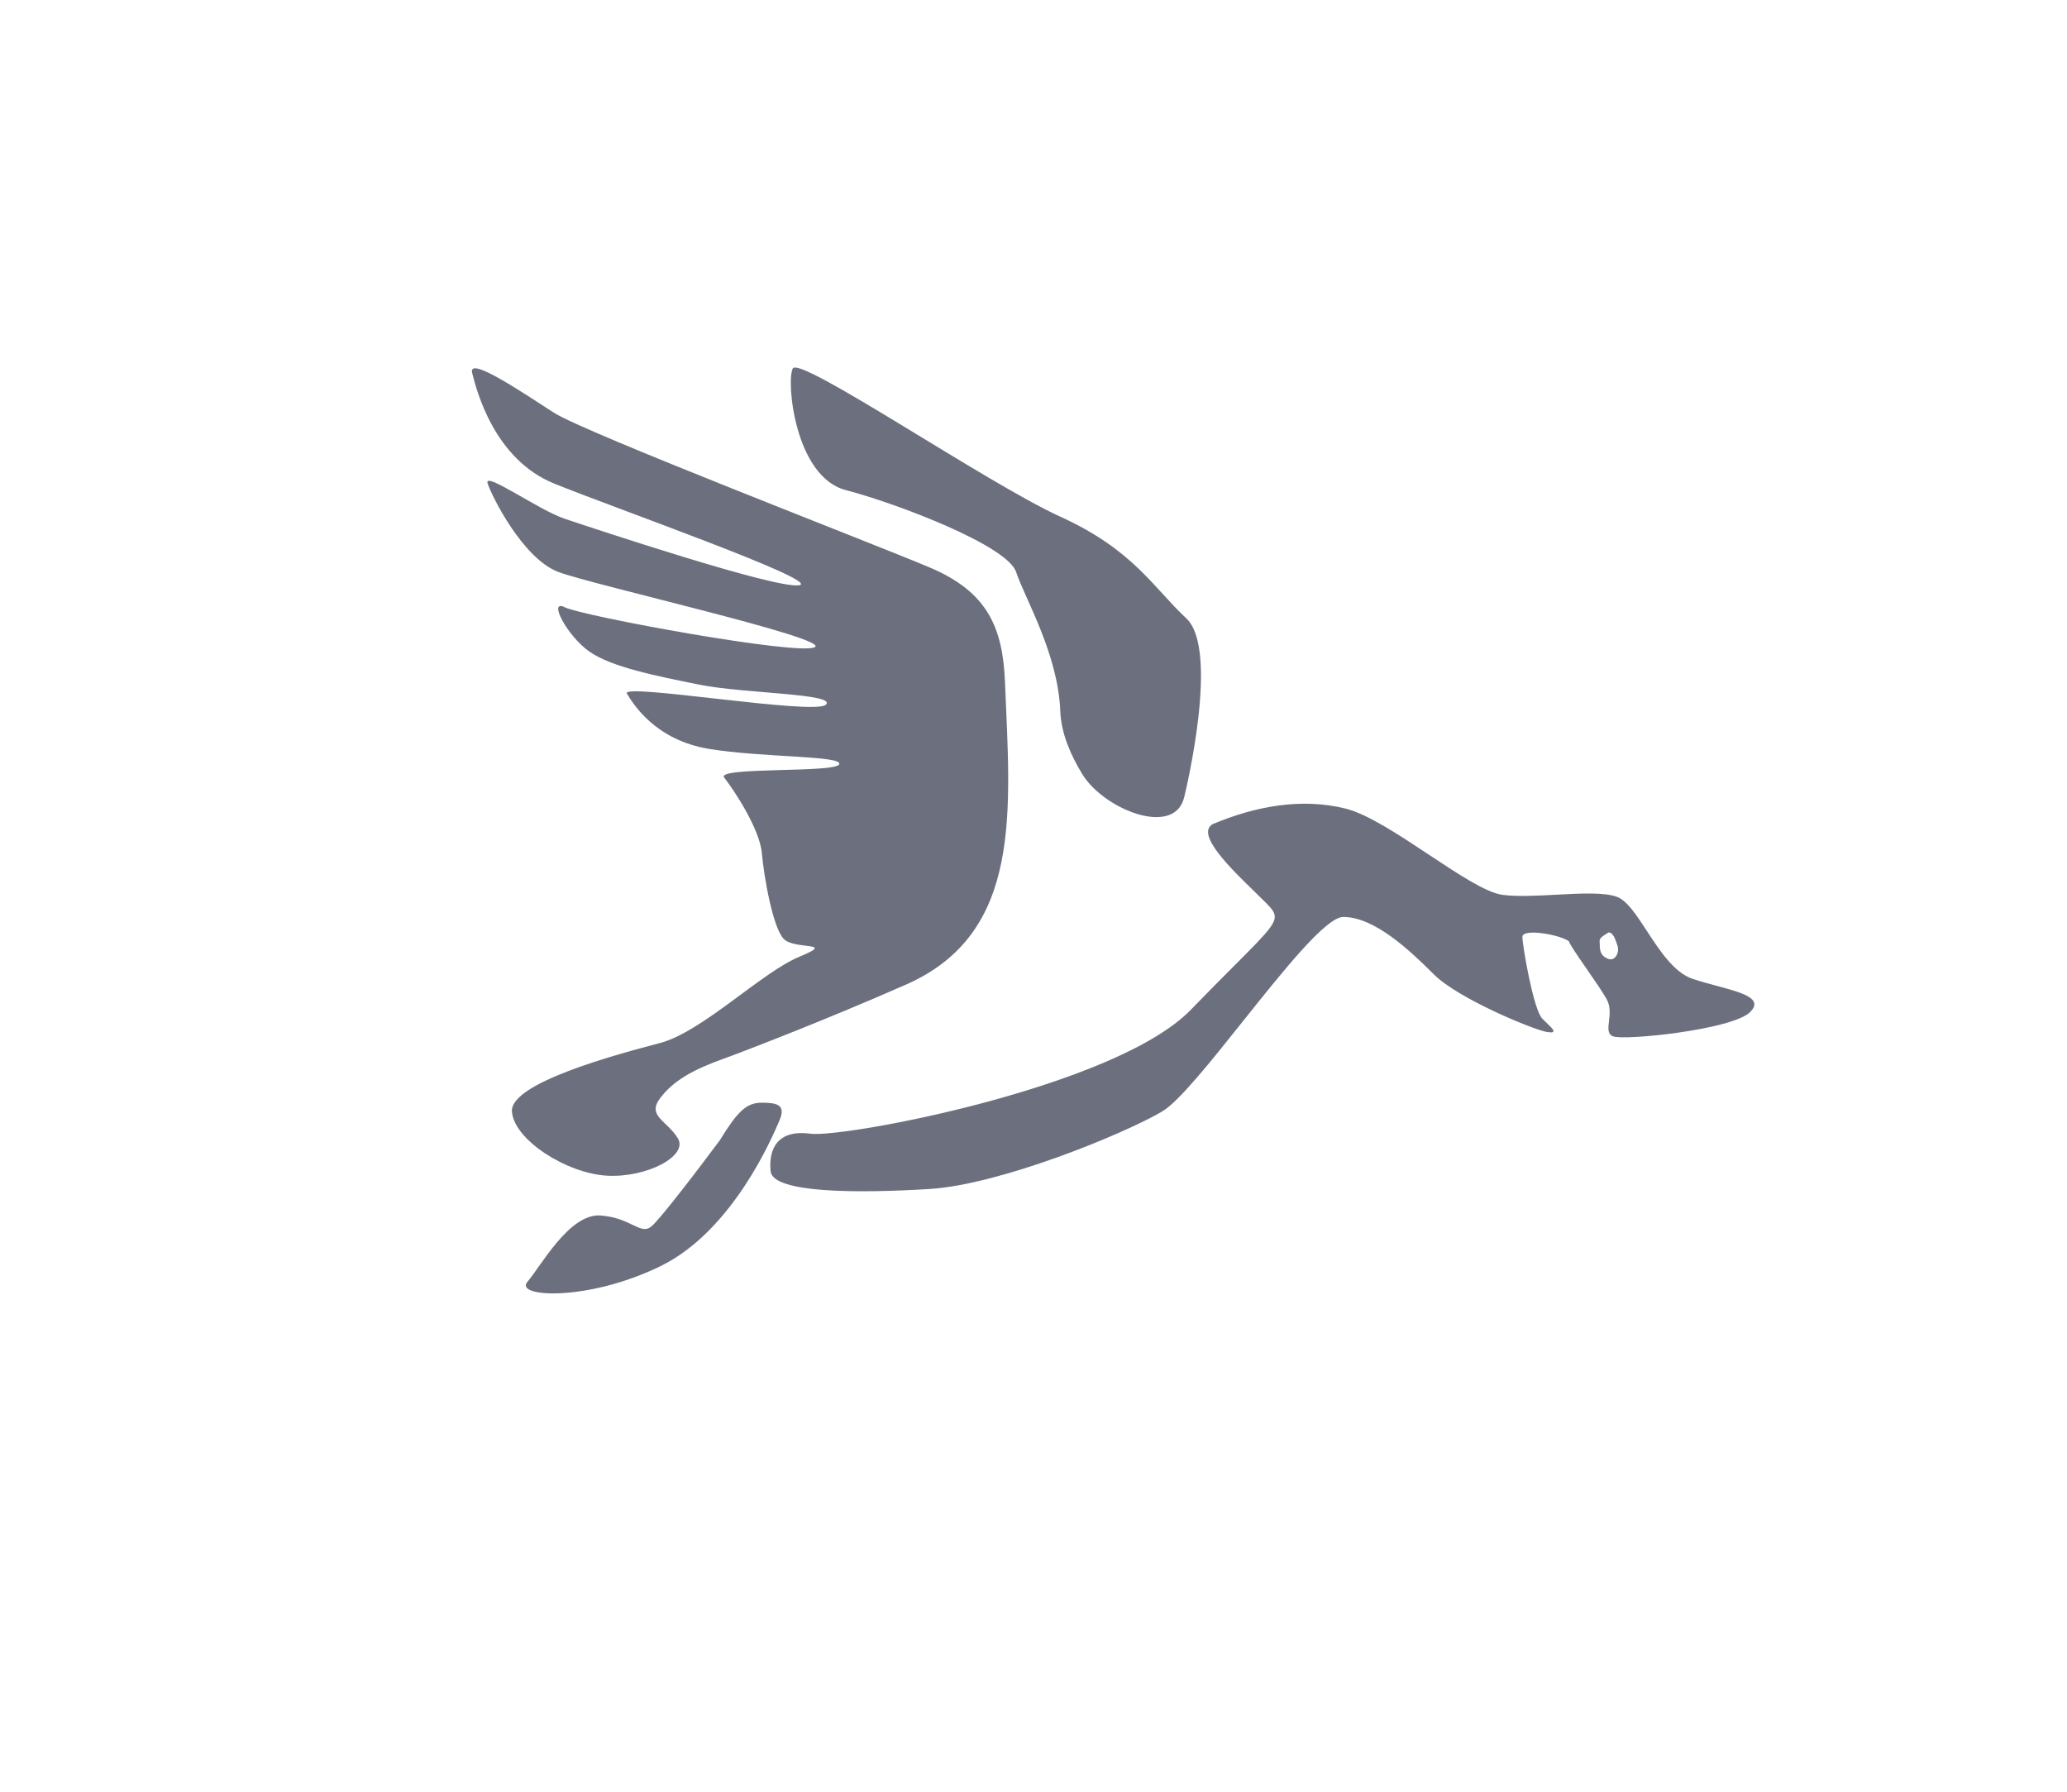 <svg width="45" height="39" viewBox="0 0 45 39" fill="none" xmlns="http://www.w3.org/2000/svg">
  <path fill-rule="evenodd" clip-rule="evenodd" d="M26.405 17.937C27.319 17.552 28.33 17.36 29.293 17.6C29.779 17.722 30.462 18.175 31.111 18.606C31.748 19.028 32.353 19.43 32.711 19.478C33.029 19.52 33.458 19.497 33.88 19.475C34.418 19.446 34.944 19.418 35.214 19.526C35.427 19.611 35.63 19.922 35.854 20.264C36.135 20.694 36.448 21.173 36.851 21.307C37.02 21.363 37.2 21.412 37.372 21.458C37.931 21.609 38.397 21.734 38.102 22.029C37.717 22.414 35.358 22.655 35.118 22.558C34.995 22.509 35.01 22.385 35.028 22.231C35.046 22.082 35.068 21.905 34.973 21.74C34.883 21.582 34.708 21.329 34.543 21.09C34.355 20.819 34.18 20.565 34.155 20.488C33.962 20.344 33.144 20.2 33.144 20.392C33.144 20.585 33.385 21.981 33.577 22.173C33.606 22.202 33.635 22.23 33.663 22.257C33.817 22.405 33.919 22.503 33.673 22.462C33.385 22.414 31.748 21.74 31.218 21.211C30.689 20.681 29.919 19.959 29.245 19.959C28.871 19.959 27.949 21.114 27.062 22.226C26.351 23.117 25.662 23.981 25.298 24.195C24.479 24.677 21.784 25.784 20.243 25.88C18.703 25.976 16.825 25.976 16.777 25.495C16.729 25.014 16.922 24.58 17.644 24.677C18.366 24.773 24.287 23.666 25.923 21.981C26.302 21.59 26.612 21.28 26.861 21.03C27.688 20.202 27.852 20.037 27.704 19.815C27.654 19.739 27.503 19.593 27.318 19.413C26.801 18.912 26.015 18.15 26.405 17.937ZM34.826 20.525C34.828 20.542 34.829 20.561 34.829 20.585C34.829 20.729 34.877 20.826 35.021 20.874C35.166 20.922 35.262 20.729 35.214 20.585C35.166 20.44 35.118 20.296 35.021 20.296C34.819 20.417 34.821 20.437 34.826 20.525Z" fill="#6C707E"/>
  <path d="M25.827 13.46C26.549 14.134 25.827 17.167 25.779 17.36C25.561 18.23 24.035 17.619 23.565 16.855C23.313 16.445 23.102 15.964 23.083 15.482C23.035 14.231 22.313 13.027 22.121 12.45C21.928 11.872 19.521 10.957 18.414 10.668C17.307 10.38 17.114 8.31 17.259 8.021C17.403 7.732 21.495 10.524 23.083 11.246C24.672 11.968 25.105 12.787 25.827 13.46Z" fill="#6C707E"/>
  <path d="M16.585 24.002C16.248 24.002 16.055 24.195 15.67 24.821C15.253 25.382 14.37 26.544 14.178 26.698C13.937 26.891 13.745 26.506 13.071 26.457C12.397 26.409 11.771 27.565 11.482 27.902C11.193 28.238 12.782 28.335 14.37 27.565C15.959 26.794 16.826 24.724 16.97 24.387C17.114 24.051 16.922 24.002 16.585 24.002Z" fill="#6C707E"/>
  <path d="M20.243 12.353C21.495 12.883 21.832 13.653 21.88 14.856C21.991 17.64 22.277 20.307 19.727 21.43C17.902 22.233 16.101 22.92 15.766 23.04C15.092 23.28 14.659 23.521 14.37 23.906C14.082 24.291 14.515 24.388 14.755 24.773C14.996 25.158 14.082 25.639 13.215 25.591C12.349 25.543 11.193 24.821 11.145 24.195C11.097 23.569 13.456 22.943 14.37 22.703C15.285 22.462 16.585 21.162 17.403 20.825C18.221 20.488 17.307 20.681 17.066 20.44C16.826 20.2 16.633 19.092 16.585 18.563C16.537 18.033 15.959 17.167 15.766 16.926C15.574 16.686 18.173 16.83 18.27 16.637C18.366 16.445 16.585 16.493 15.43 16.3C14.274 16.108 13.793 15.338 13.648 15.097C13.504 14.856 17.74 15.578 17.981 15.338C18.221 15.097 16.2 15.097 15.237 14.905C14.274 14.712 13.311 14.519 12.83 14.182C12.349 13.845 11.915 13.027 12.3 13.22C12.686 13.412 17.403 14.279 17.74 14.086C18.077 13.894 12.926 12.738 12.156 12.45C11.386 12.161 10.712 10.813 10.616 10.524C10.519 10.235 11.723 11.102 12.3 11.294L12.3 11.294C12.878 11.487 16.922 12.835 17.403 12.738C17.884 12.642 13.36 11.053 12.06 10.524C10.76 9.994 10.375 8.502 10.279 8.117C10.182 7.732 11.386 8.55 12.06 8.984C12.734 9.417 18.992 11.824 20.243 12.353Z" fill="#6C707E"/>
</svg>
